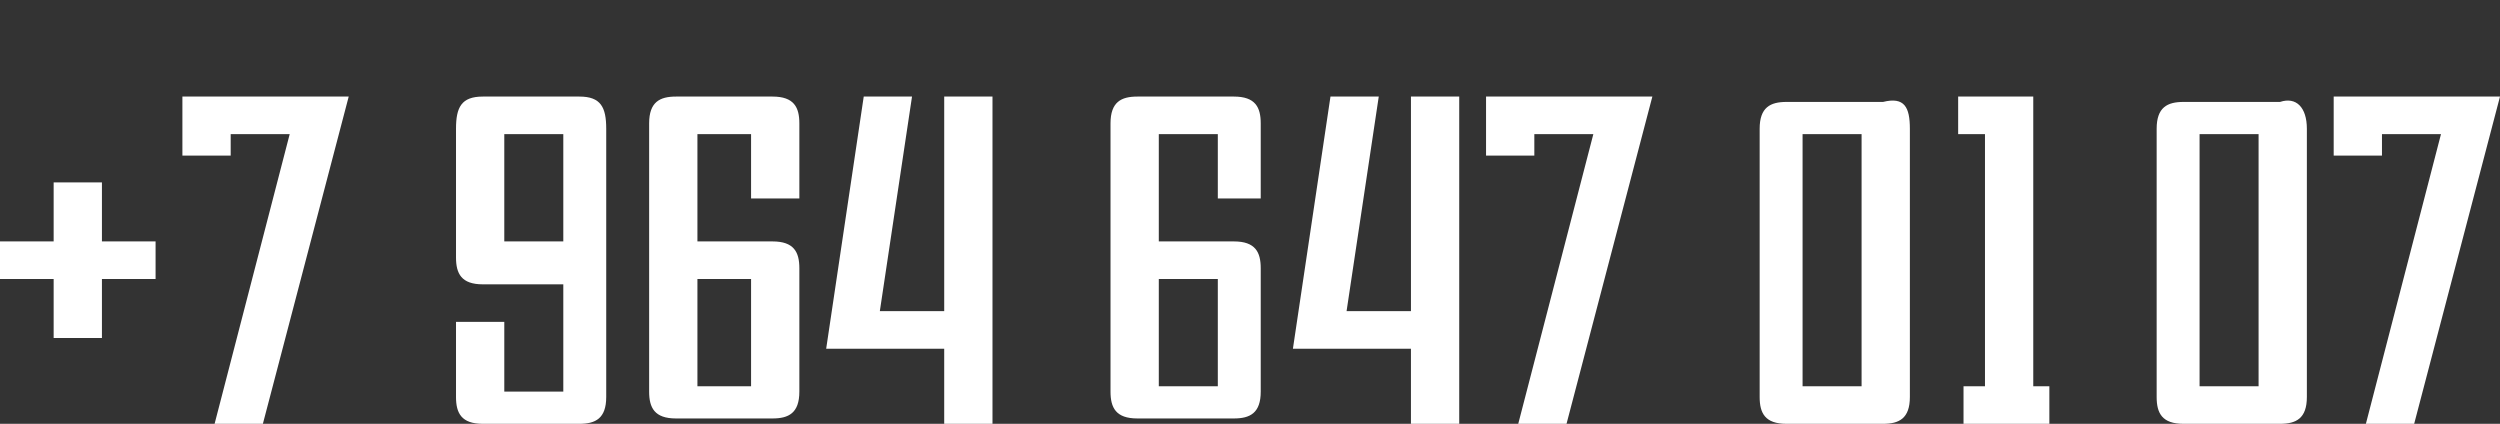 <svg xmlns="http://www.w3.org/2000/svg" viewBox="0 0 46.6 7.9">
  <rect x="0" y="0" width="46.6" height="7.9" fill="#333333" stroke="none"/>
  <style>
    .st0{ fill: #FFF; }
  </style>
  <path class="st0" d="M2.9 5.2h-1v1.1H1V5.2H0v-.7h1V3.4h.9v1.1h1v.7z"/>
  <path class="st0" d="M6.5 1.8L4.9 7.9H4l1.4-5.4H4.3v.4h-.9V1.8h3.1z"/>
  <path class="st0" d="M11.3 2.4v5c0 .4-.2.5-.5.5H9c-.4 0-.5-.2-.5-.5V6h.9v1.3h1.1v-2H9c-.4 0-.5-.2-.5-.5V2.4c0-.4.1-.6.5-.6h1.8c.4 0 .5.2.5.6zm-.9.1h-1v2h1.1v-2z"/>
  <path class="st0" d="M14 3.8V2.5h-1v2h1.4c.4 0 .5.2.5.5v2.3c0 .4-.2.5-.5.5h-1.8c-.4 0-.5-.2-.5-.5v-5c0-.4.2-.5.5-.5h1.8c.4 0 .5.2.5.5v1.4H14zm-1 1.4v2h1v-2h-1z"/>
  <path class="st0" d="M18.5 1.8v6.1h-.9V6.5h-2.2l.7-4.7h.9l-.6 4h1.2v-4h.9z"/>
  <path class="st0" d="M22.7 3.8V2.5h-1.1v2H23c.4 0 .5.2.5.5v2.3c0 .4-.2.5-.5.5h-1.8c-.4 0-.5-.2-.5-.5v-5c0-.4.2-.5.5-.5H23c.4 0 .5.2.5.5v1.4h-.8zm-1.1 1.4v2h1.1v-2h-1.1z"/>
  <path class="st0" d="M27.2 1.8v6.1h-.9V6.5h-2.2l.7-4.7h.9l-.6 4h1.2v-4h.9z"/>
  <path class="st0" d="M30.8 1.8l-1.6 6.1h-.9l1.4-5.4h-1.1v.4h-.9V1.8h3.1z"/>
  <path class="st0" d="M35.6 2.4v5c0 .4-.2.5-.5.5h-1.8c-.4 0-.5-.2-.5-.5v-5c0-.4.2-.5.5-.5h1.8c.4-.1.5.1.5.5zm-.9.1h-1.1v4.7h1.1V2.5z"/>
  <path class="st0" d="M38.2 7.2v.7h-1.6v-.7h.4V2.5h-.5v-.7h1.4v5.4h.3z"/>
  <path class="st0" d="M43 2.4v5c0 .4-.2.5-.5.5h-1.8c-.4 0-.5-.2-.5-.5v-5c0-.4.2-.5.5-.5h1.8c.3-.1.5.1.5.5zm-.9.1H41v4.7h1.1V2.5z"/>
  <path class="st0" d="M46.6 1.8L45 7.9h-.9l1.4-5.4h-1.1v.4h-.9V1.8h3.1z"/>
</svg>
